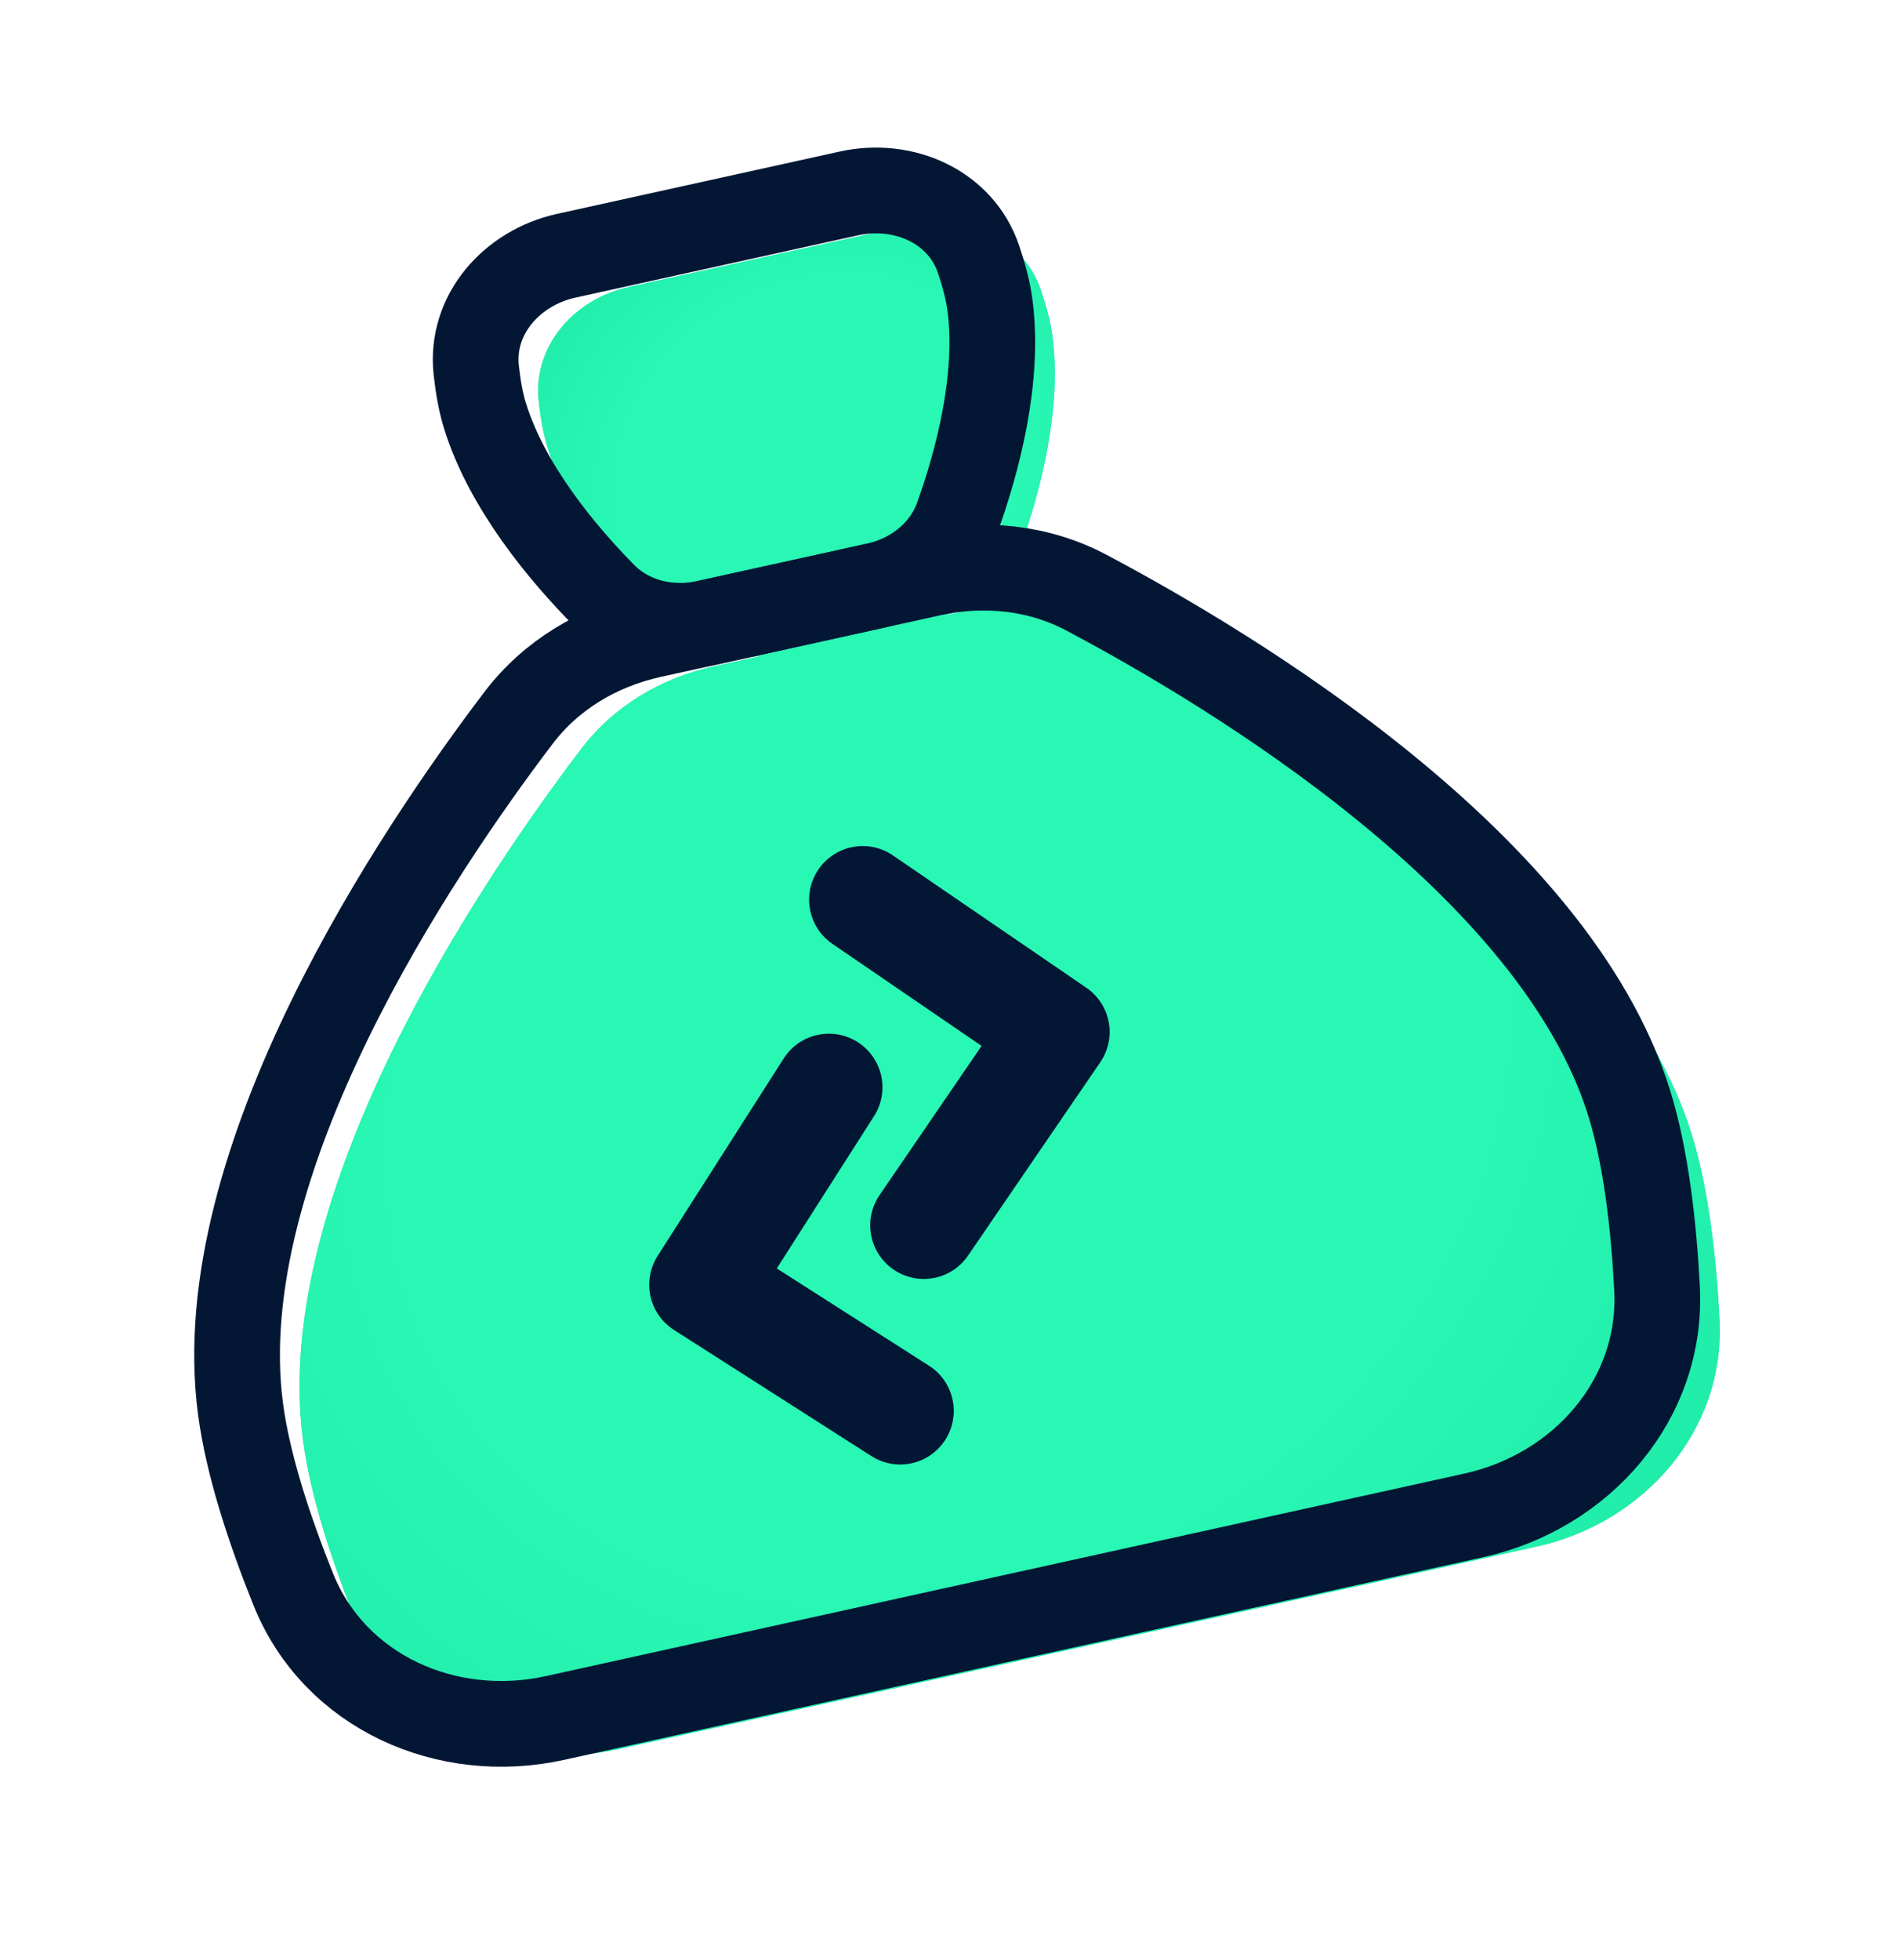 <svg width="64" height="66" viewBox="0 0 64 66" fill="none" xmlns="http://www.w3.org/2000/svg"><g filter="url(#filter0_d_4278_144566)"><path d="M29.509 19.717C30.759 19.441 31.822 18.612 32.254 17.407C32.904 15.592 33.682 12.755 33.342 10.244C33.278 9.768 33.135 9.24 32.958 8.719C32.359 6.949 30.436 6.107 28.611 6.51L19.056 8.616C17.231 9.018 15.84 10.59 16.041 12.448C16.1 12.995 16.192 13.534 16.334 13.993C17.081 16.415 18.98 18.662 20.332 20.035C21.231 20.946 22.544 21.252 23.794 20.977L21.931 21.387C20.165 21.777 18.573 22.717 17.479 24.157C14.088 28.618 6.994 39.099 8.102 47.443C8.354 49.345 9.088 51.555 9.889 53.542C11.276 56.985 15.039 58.654 18.664 57.855L49.669 51.02C53.294 50.221 56.006 47.125 55.818 43.417C55.709 41.278 55.446 38.964 54.875 37.133C52.371 29.096 41.529 22.569 36.577 19.947C34.978 19.101 33.139 18.917 31.373 19.306L29.509 19.717Z" fill="white"></path><path d="M37.927 17.395L36.577 19.947L37.927 17.395C37.167 16.993 36.374 16.699 35.568 16.507C36.089 14.624 36.52 12.2 36.203 9.857C36.104 9.127 35.9 8.405 35.693 7.793C34.524 4.34 30.935 3.041 27.989 3.69L18.435 5.796C15.489 6.445 12.779 9.134 13.17 12.758C13.239 13.4 13.358 14.141 13.575 14.845C14.272 17.104 15.683 19.123 16.947 20.612C16.297 21.125 15.701 21.724 15.18 22.41L17.479 24.157L15.18 22.41C13.427 24.716 10.683 28.62 8.508 33.078C6.375 37.452 4.572 42.793 5.24 47.823C5.54 50.087 6.381 52.562 7.211 54.621C9.2 59.556 14.486 61.732 19.286 60.674L50.29 53.84C55.09 52.782 58.971 48.584 58.701 43.271C58.588 41.054 58.31 38.454 57.631 36.274C56.122 31.429 52.241 27.341 48.466 24.27C44.619 21.139 40.488 18.751 37.927 17.395Z" stroke="white" stroke-width="5.774"></path></g><g filter="url(#filter1_ii_4278_144566)"><path d="M32.257 17.397C31.824 18.608 30.755 19.442 29.499 19.719L23.804 20.974C22.548 21.251 21.228 20.944 20.325 20.027C18.973 18.654 17.08 16.41 16.334 13.993C16.193 13.538 16.101 13.005 16.042 12.464C15.838 10.597 17.238 9.017 19.072 8.612L28.595 6.513C30.43 6.108 32.363 6.954 32.963 8.734C33.137 9.249 33.278 9.772 33.342 10.244C33.681 12.751 32.907 15.582 32.257 17.397Z" fill="#3ADBA9"></path><path d="M32.257 17.397C31.824 18.608 30.755 19.442 29.499 19.719L23.804 20.974C22.548 21.251 21.228 20.944 20.325 20.027C18.973 18.654 17.08 16.41 16.334 13.993C16.193 13.538 16.101 13.005 16.042 12.464C15.838 10.597 17.238 9.017 19.072 8.612L28.595 6.513C30.43 6.108 32.363 6.954 32.963 8.734C33.137 9.249 33.278 9.772 33.342 10.244C33.681 12.751 32.907 15.582 32.257 17.397Z" fill="#24FEB7"></path><path d="M32.257 17.397C31.824 18.608 30.755 19.442 29.499 19.719L23.804 20.974C22.548 21.251 21.228 20.944 20.325 20.027C18.973 18.654 17.08 16.41 16.334 13.993C16.193 13.538 16.101 13.005 16.042 12.464C15.838 10.597 17.238 9.017 19.072 8.612L28.595 6.513C30.43 6.108 32.363 6.954 32.963 8.734C33.137 9.249 33.278 9.772 33.342 10.244C33.681 12.751 32.907 15.582 32.257 17.397Z" fill="url(#paint0_radial_4278_144566)" fill-opacity="0.2"></path></g><path d="M32.257 17.397C31.824 18.608 30.755 19.442 29.499 19.719L23.804 20.974C22.548 21.251 21.228 20.944 20.325 20.027C18.973 18.654 17.08 16.41 16.334 13.993C16.193 13.538 16.101 13.005 16.042 12.464C15.838 10.597 17.238 9.017 19.072 8.612L28.595 6.513C30.43 6.108 32.363 6.954 32.963 8.734C33.137 9.249 33.278 9.772 33.342 10.244C33.681 12.751 32.907 15.582 32.257 17.397Z" stroke="#031735" stroke-width="2.887"></path><g filter="url(#filter2_ii_4278_144566)"><path d="M17.47 24.168C18.57 22.721 20.169 21.775 21.944 21.384L31.359 19.309C33.134 18.918 34.983 19.103 36.589 19.953C41.547 22.579 52.373 29.102 54.875 37.133C55.443 38.955 55.706 41.255 55.816 43.386C56.008 47.112 53.281 50.224 49.638 51.027L18.695 57.848C15.052 58.651 11.269 56.974 9.877 53.513C9.081 51.533 8.353 49.336 8.102 47.443C6.995 39.105 14.076 28.635 17.47 24.168Z" fill="#3ADBA9"></path><path d="M17.47 24.168C18.57 22.721 20.169 21.775 21.944 21.384L31.359 19.309C33.134 18.918 34.983 19.103 36.589 19.953C41.547 22.579 52.373 29.102 54.875 37.133C55.443 38.955 55.706 41.255 55.816 43.386C56.008 47.112 53.281 50.224 49.638 51.027L18.695 57.848C15.052 58.651 11.269 56.974 9.877 53.513C9.081 51.533 8.353 49.336 8.102 47.443C6.995 39.105 14.076 28.635 17.47 24.168Z" fill="#24FEB7"></path><path d="M17.47 24.168C18.57 22.721 20.169 21.775 21.944 21.384L31.359 19.309C33.134 18.918 34.983 19.103 36.589 19.953C41.547 22.579 52.373 29.102 54.875 37.133C55.443 38.955 55.706 41.255 55.816 43.386C56.008 47.112 53.281 50.224 49.638 51.027L18.695 57.848C15.052 58.651 11.269 56.974 9.877 53.513C9.081 51.533 8.353 49.336 8.102 47.443C6.995 39.105 14.076 28.635 17.47 24.168Z" fill="url(#paint1_radial_4278_144566)" fill-opacity="0.2"></path></g><path d="M17.47 24.168C18.57 22.721 20.169 21.775 21.944 21.384L31.359 19.309C33.134 18.918 34.983 19.103 36.589 19.953C41.547 22.579 52.373 29.102 54.875 37.133C55.443 38.955 55.706 41.255 55.816 43.386C56.008 47.112 53.281 50.224 49.638 51.027L18.695 57.848C15.052 58.651 11.269 56.974 9.877 53.513C9.081 51.533 8.353 49.336 8.102 47.443C6.995 39.105 14.076 28.635 17.47 24.168Z" stroke="#031735" stroke-width="2.887"></path><path fill-rule="evenodd" clip-rule="evenodd" d="M29.628 40.241C29.066 41.064 29.277 42.187 30.099 42.749C30.922 43.312 32.045 43.101 32.607 42.279L37.062 35.767C37.332 35.371 37.434 34.885 37.346 34.415C37.257 33.944 36.986 33.529 36.591 33.258L30.078 28.804C29.256 28.241 28.133 28.452 27.57 29.275C27.008 30.098 27.218 31.22 28.041 31.783L33.064 35.218L29.628 40.241ZM29.441 37.583C29.977 36.743 29.731 35.627 28.892 35.091C28.052 34.554 26.936 34.8 26.399 35.64L22.152 42.289C21.895 42.692 21.808 43.182 21.911 43.649C22.014 44.116 22.298 44.524 22.702 44.781L29.351 49.028C30.191 49.565 31.306 49.319 31.843 48.479C32.379 47.639 32.133 46.523 31.294 45.987L26.165 42.711L29.441 37.583Z" fill="#031735"></path><defs><filter id="filter0_d_4278_144566" x="1.685" y="0.647" width="61.495" height="65.278" filterUnits="userSpaceOnUse" color-interpolation-filters="sRGB"><feFlood flood-opacity="0" result="BackgroundImageFix"></feFlood><feColorMatrix in="SourceAlpha" type="matrix" values="0 0 0 0 0 0 0 0 0 0 0 0 0 0 0 0 0 0 127 0" result="hardAlpha"></feColorMatrix><feOffset dx="0.526" dy="1.053"></feOffset><feGaussianBlur stdDeviation="0.526"></feGaussianBlur><feComposite in2="hardAlpha" operator="out"></feComposite><feColorMatrix type="matrix" values="0 0 0 0 0 0 0 0 0 0 0 0 0 0 0 0 0 0 0.1 0"></feColorMatrix><feBlend mode="normal" in2="BackgroundImageFix" result="effect1_dropShadow_4278_144566"></feBlend><feBlend mode="normal" in="SourceGraphic" in2="effect1_dropShadow_4278_144566" result="shape"></feBlend></filter><filter id="filter1_ii_4278_144566" x="14.052" y="2.341" width="21.869" height="21.227" filterUnits="userSpaceOnUse" color-interpolation-filters="sRGB"><feFlood flood-opacity="0" result="BackgroundImageFix"></feFlood><feBlend mode="normal" in="SourceGraphic" in2="BackgroundImageFix" result="shape"></feBlend><feColorMatrix in="SourceAlpha" type="matrix" values="0 0 0 0 0 0 0 0 0 0 0 0 0 0 0 0 0 0 127 0" result="hardAlpha"></feColorMatrix><feOffset dx="-0.526" dy="-2.631"></feOffset><feGaussianBlur stdDeviation="1.859"></feGaussianBlur><feComposite in2="hardAlpha" operator="arithmetic" k2="-1" k3="1"></feComposite><feColorMatrix type="matrix" values="0 0 0 0 0.052 0 0 0 0 0.775 0 0 0 0 0.254 0 0 0 0.2 0"></feColorMatrix><feBlend mode="normal" in2="shape" result="effect1_innerShadow_4278_144566"></feBlend><feColorMatrix in="SourceAlpha" type="matrix" values="0 0 0 0 0 0 0 0 0 0 0 0 0 0 0 0 0 0 127 0" result="hardAlpha"></feColorMatrix><feOffset dx="2.631" dy="3.684"></feOffset><feGaussianBlur stdDeviation="0.526"></feGaussianBlur><feComposite in2="hardAlpha" operator="arithmetic" k2="-1" k3="1"></feComposite><feColorMatrix type="matrix" values="0 0 0 0 0.667 0 0 0 0 1 0 0 0 0 0.125 0 0 0 0.6 0"></feColorMatrix><feBlend mode="normal" in2="effect1_innerShadow_4278_144566" result="effect2_innerShadow_4278_144566"></feBlend></filter><filter id="filter2_ii_4278_144566" x="6.016" y="15.038" width="52.306" height="45.502" filterUnits="userSpaceOnUse" color-interpolation-filters="sRGB"><feFlood flood-opacity="0" result="BackgroundImageFix"></feFlood><feBlend mode="normal" in="SourceGraphic" in2="BackgroundImageFix" result="shape"></feBlend><feColorMatrix in="SourceAlpha" type="matrix" values="0 0 0 0 0 0 0 0 0 0 0 0 0 0 0 0 0 0 127 0" result="hardAlpha"></feColorMatrix><feOffset dx="-0.526" dy="-2.631"></feOffset><feGaussianBlur stdDeviation="1.859"></feGaussianBlur><feComposite in2="hardAlpha" operator="arithmetic" k2="-1" k3="1"></feComposite><feColorMatrix type="matrix" values="0 0 0 0 0.052 0 0 0 0 0.775 0 0 0 0 0.254 0 0 0 0.2 0"></feColorMatrix><feBlend mode="normal" in2="shape" result="effect1_innerShadow_4278_144566"></feBlend><feColorMatrix in="SourceAlpha" type="matrix" values="0 0 0 0 0 0 0 0 0 0 0 0 0 0 0 0 0 0 127 0" result="hardAlpha"></feColorMatrix><feOffset dx="2.631" dy="3.684"></feOffset><feGaussianBlur stdDeviation="0.526"></feGaussianBlur><feComposite in2="hardAlpha" operator="arithmetic" k2="-1" k3="1"></feComposite><feColorMatrix type="matrix" values="0 0 0 0 0.667 0 0 0 0 1 0 0 0 0 0.125 0 0 0 0.6 0"></feColorMatrix><feBlend mode="normal" in2="effect1_innerShadow_4278_144566" result="effect2_innerShadow_4278_144566"></feBlend></filter><radialGradient id="paint0_radial_4278_144566" cx="0" cy="0" r="1" gradientUnits="userSpaceOnUse" gradientTransform="translate(25.461 14.694) rotate(-34.464) scale(12.764 11.111)"><stop offset="0.565" stop-color="#3ADBA9"></stop><stop offset="1" stop-color="#08996C"></stop></radialGradient><radialGradient id="paint1_radial_4278_144566" cx="0" cy="0" r="1" gradientUnits="userSpaceOnUse" gradientTransform="translate(29.823 35.42) rotate(146.143) scale(34.954 29.755)"><stop offset="0.565" stop-color="#3ADBA9"></stop><stop offset="1" stop-color="#08996C"></stop></radialGradient></defs></svg>